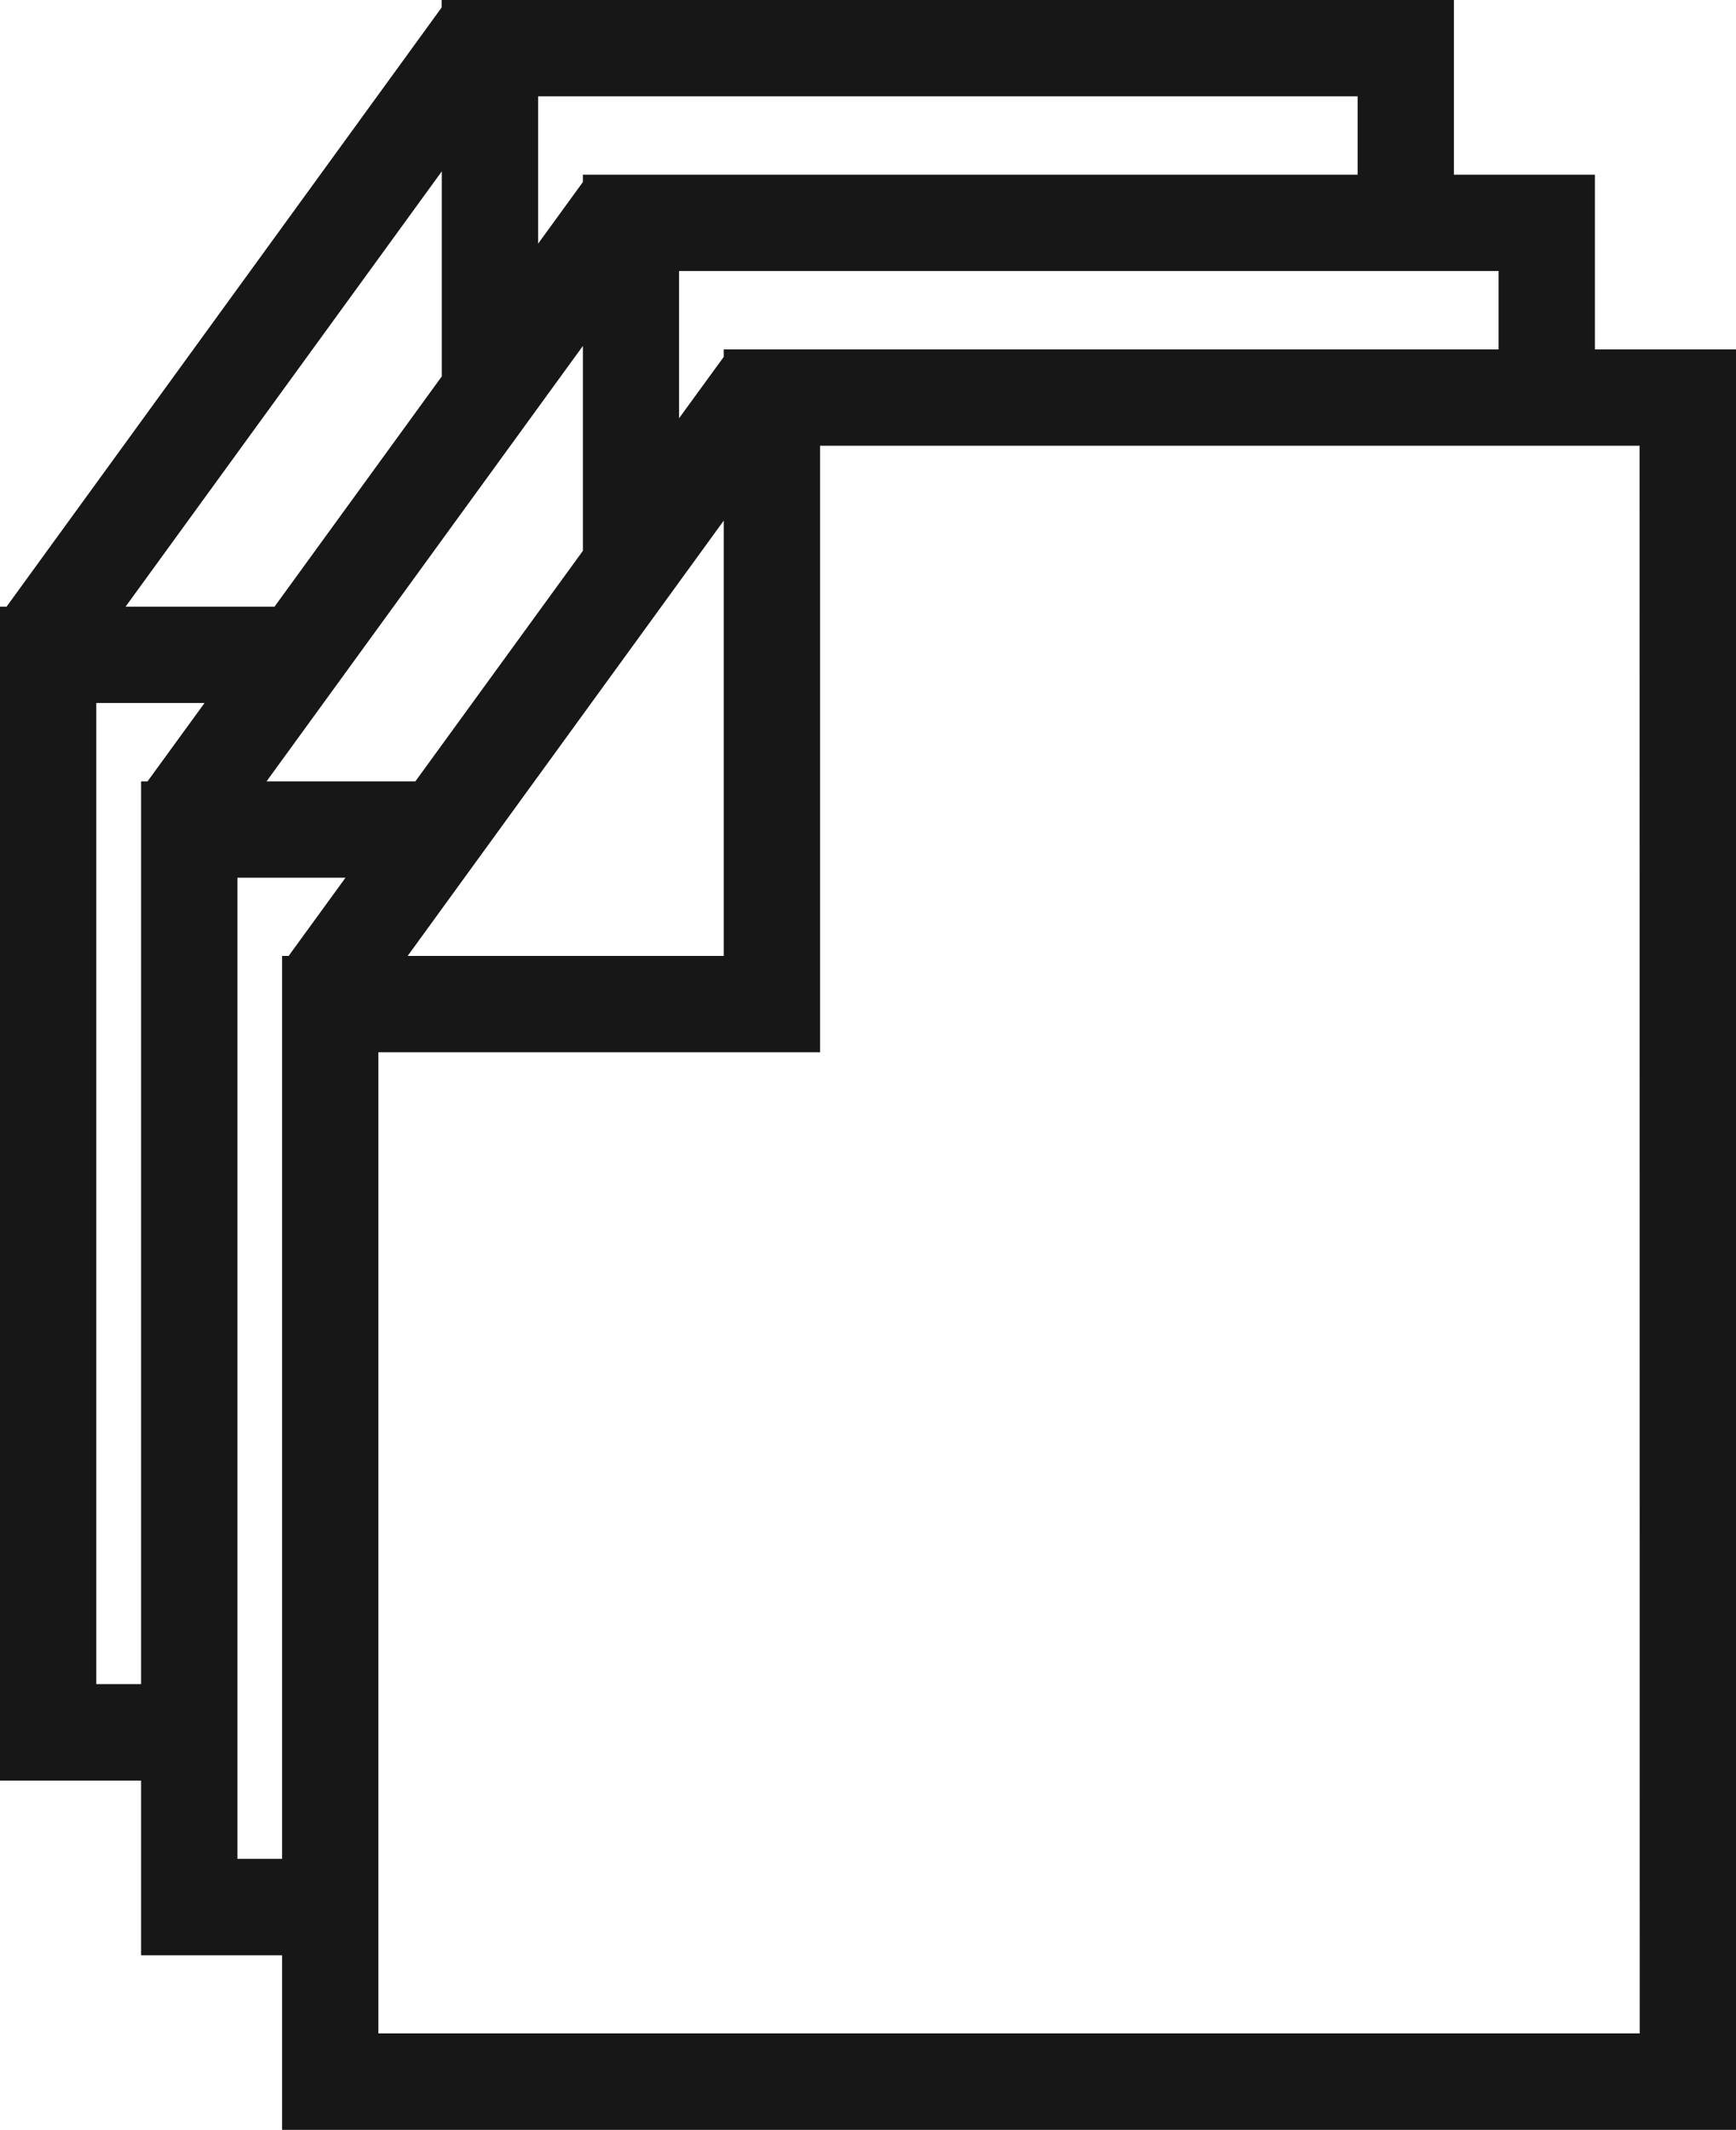 <svg xmlns="http://www.w3.org/2000/svg" viewBox="0 0 13.521 16.581"><title>Stack</title>
	<path
		d="M12.422,2.72V1.36H11.324V0H3.44V.058L.051,4.723H0v9.139H1.099v1.36H2.197v1.359H13.521V2.72Zm-.75,0H5.637v.058l-.348.478V2.11h6.383ZM4.54,2.693V4.288L3.235,6.083h-1.159ZM5.637,4.053V7.442H3.175ZM10.574.75v.61H4.54v.057l-.349.48V.75Zm-7.133.584V2.93L2.138,4.723H.978ZM.75,13.111V5.473h.843L1.149,6.083H1.099v7.028Zm1.099,1.36V6.833h.842l-.443.609h-.051v7.029Zm10.922,1.359H2.947V8.192H6.387V3.47h6.383Z"
		fill="#171717"/>
</svg>
